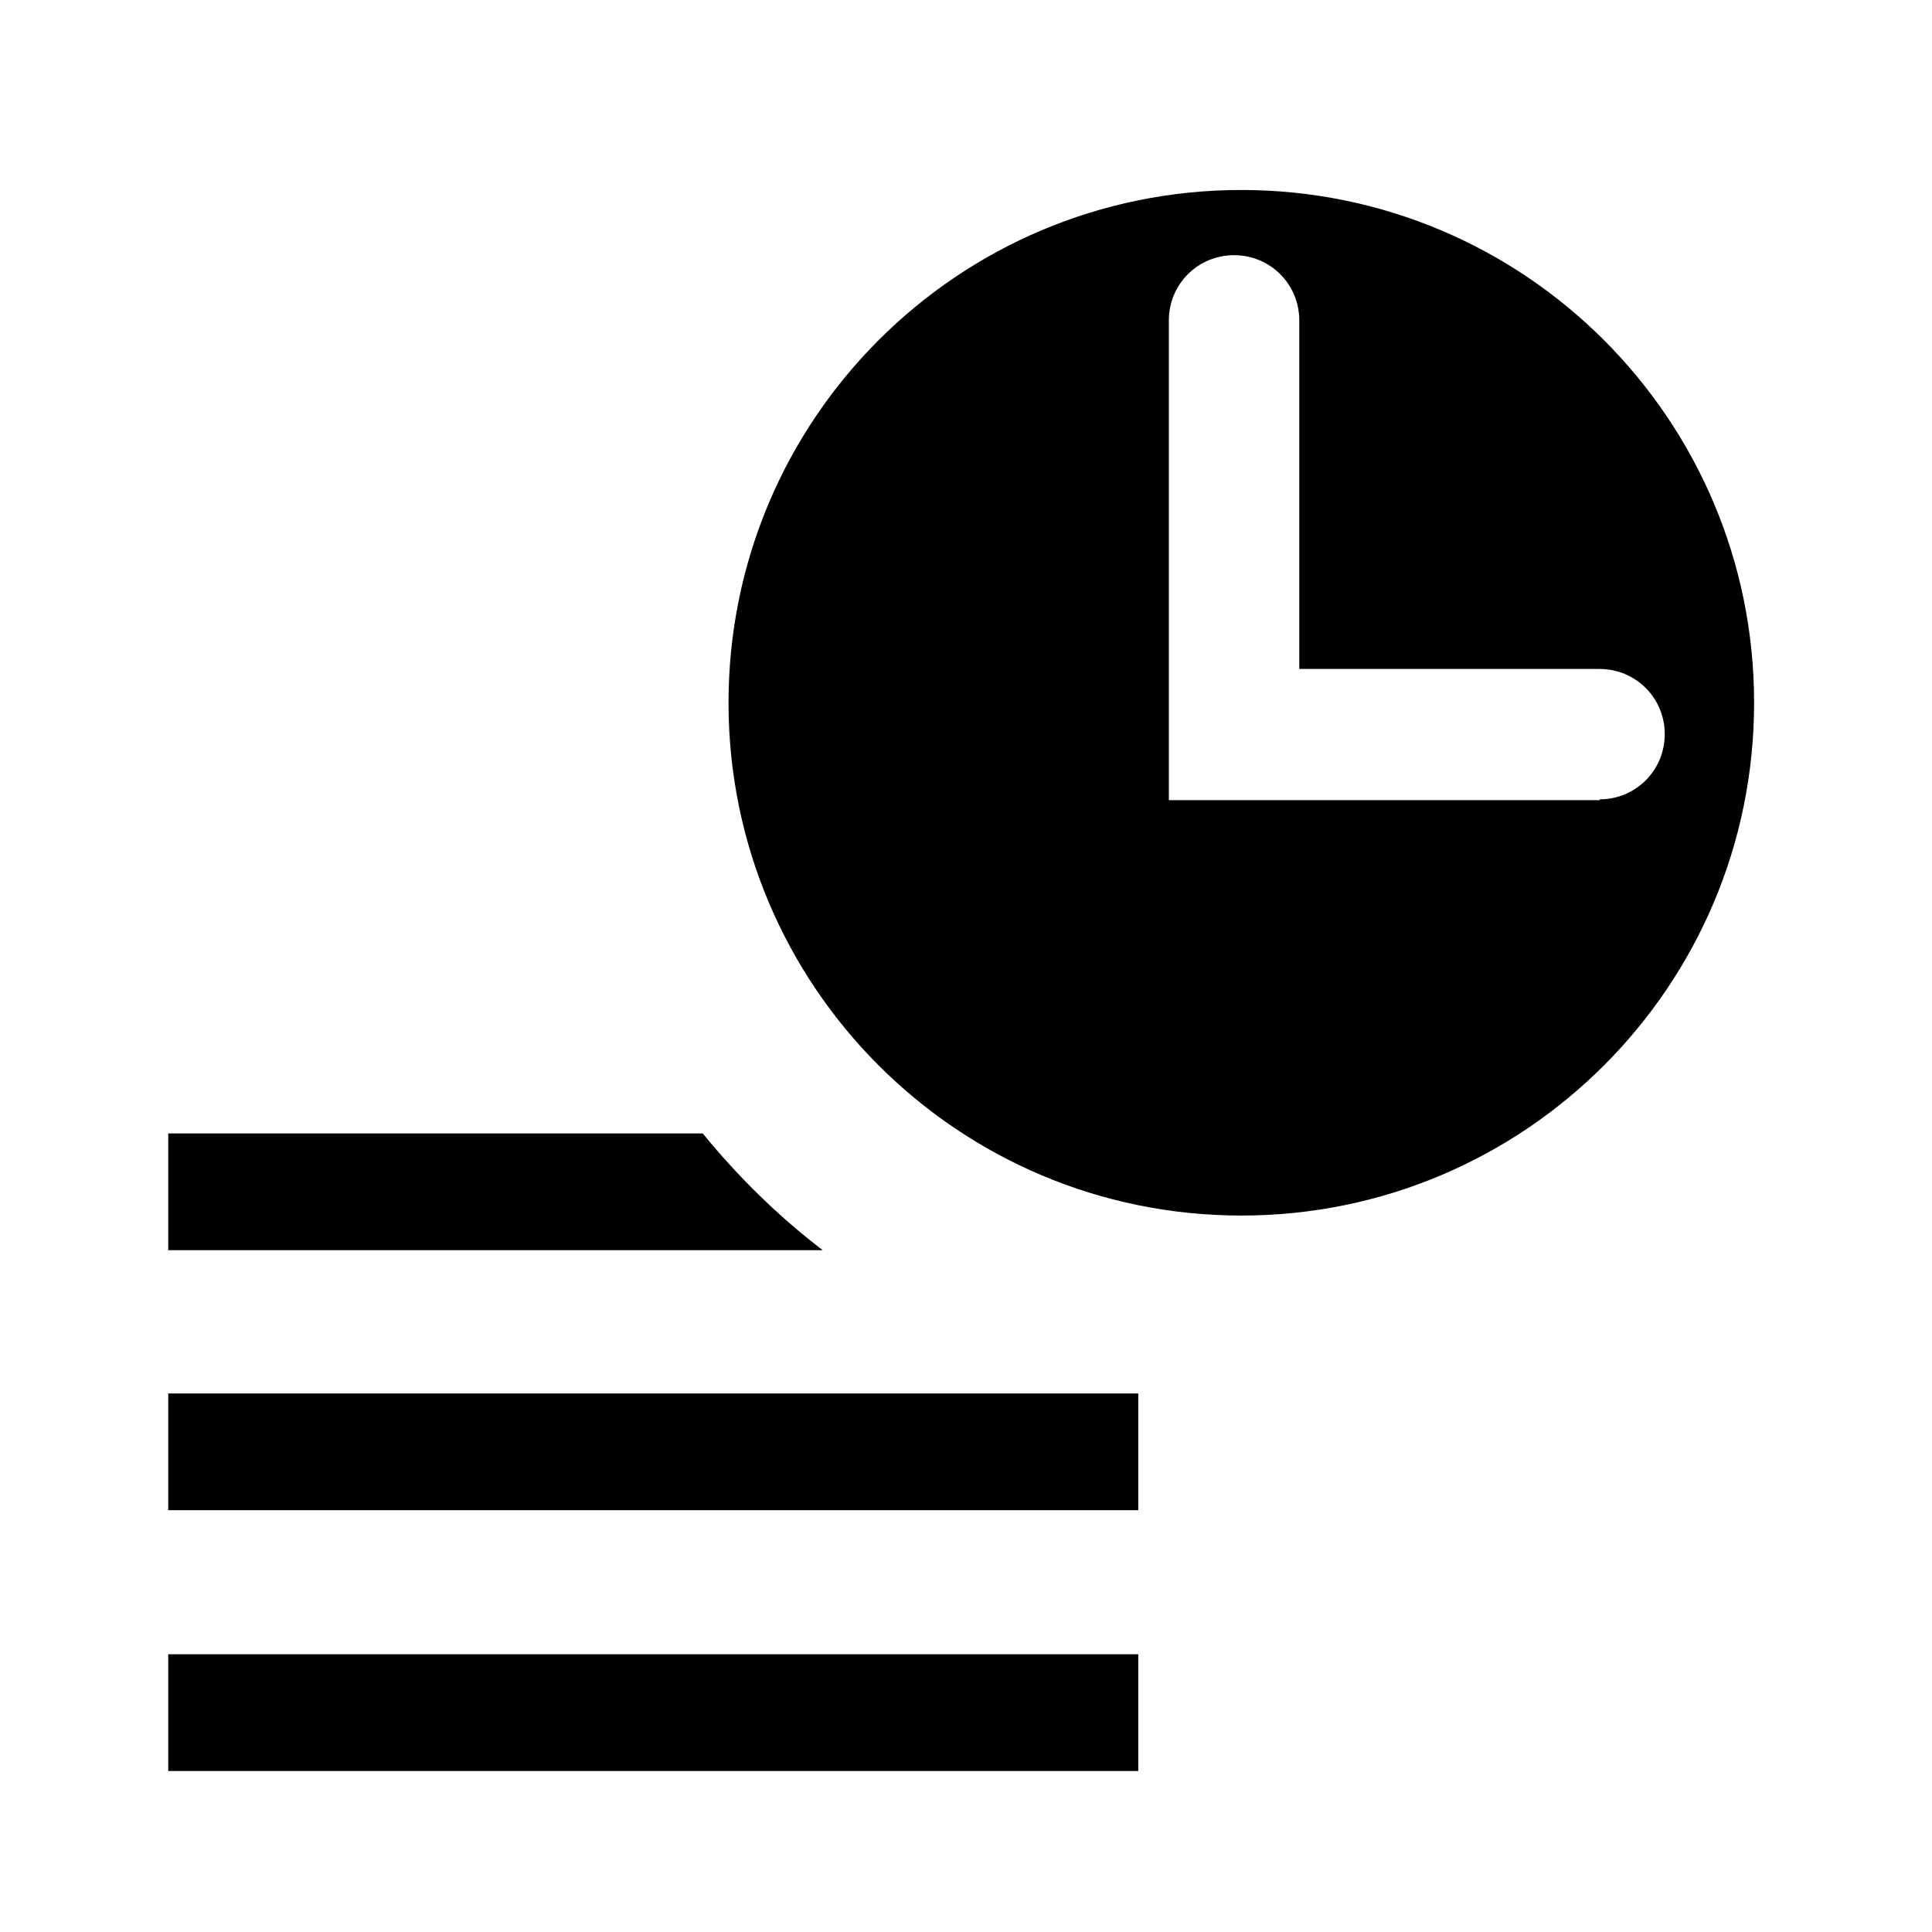 <svg xmlns="http://www.w3.org/2000/svg" aria-hidden="true" focusable="false" viewBox="0 0 24 24">
  <rect x="2.09" y="17.31" width="12.05" height="1.45"/>
  <rect x="2.09" y="20.55" width="12.05" height="1.45"/>
  <path d="M8.72,14.08H2.09v1.45h8.13c-.55-.42-1.05-.91-1.49-1.45Z"/>
  <path d="M15.42,2.36c-3.52,0-6.37,2.85-6.37,6.37s2.85,6.37,6.37,6.37,6.37-2.85,6.37-6.37-2.85-6.37-6.37-6.37ZM19.87,9.94h-5.35V3.98c0-.45.36-.81.81-.81s.81.36.81.81v4.33h3.73c.45,0,.81.36.81.81s-.36.81-.81.81Z"/>
</svg>